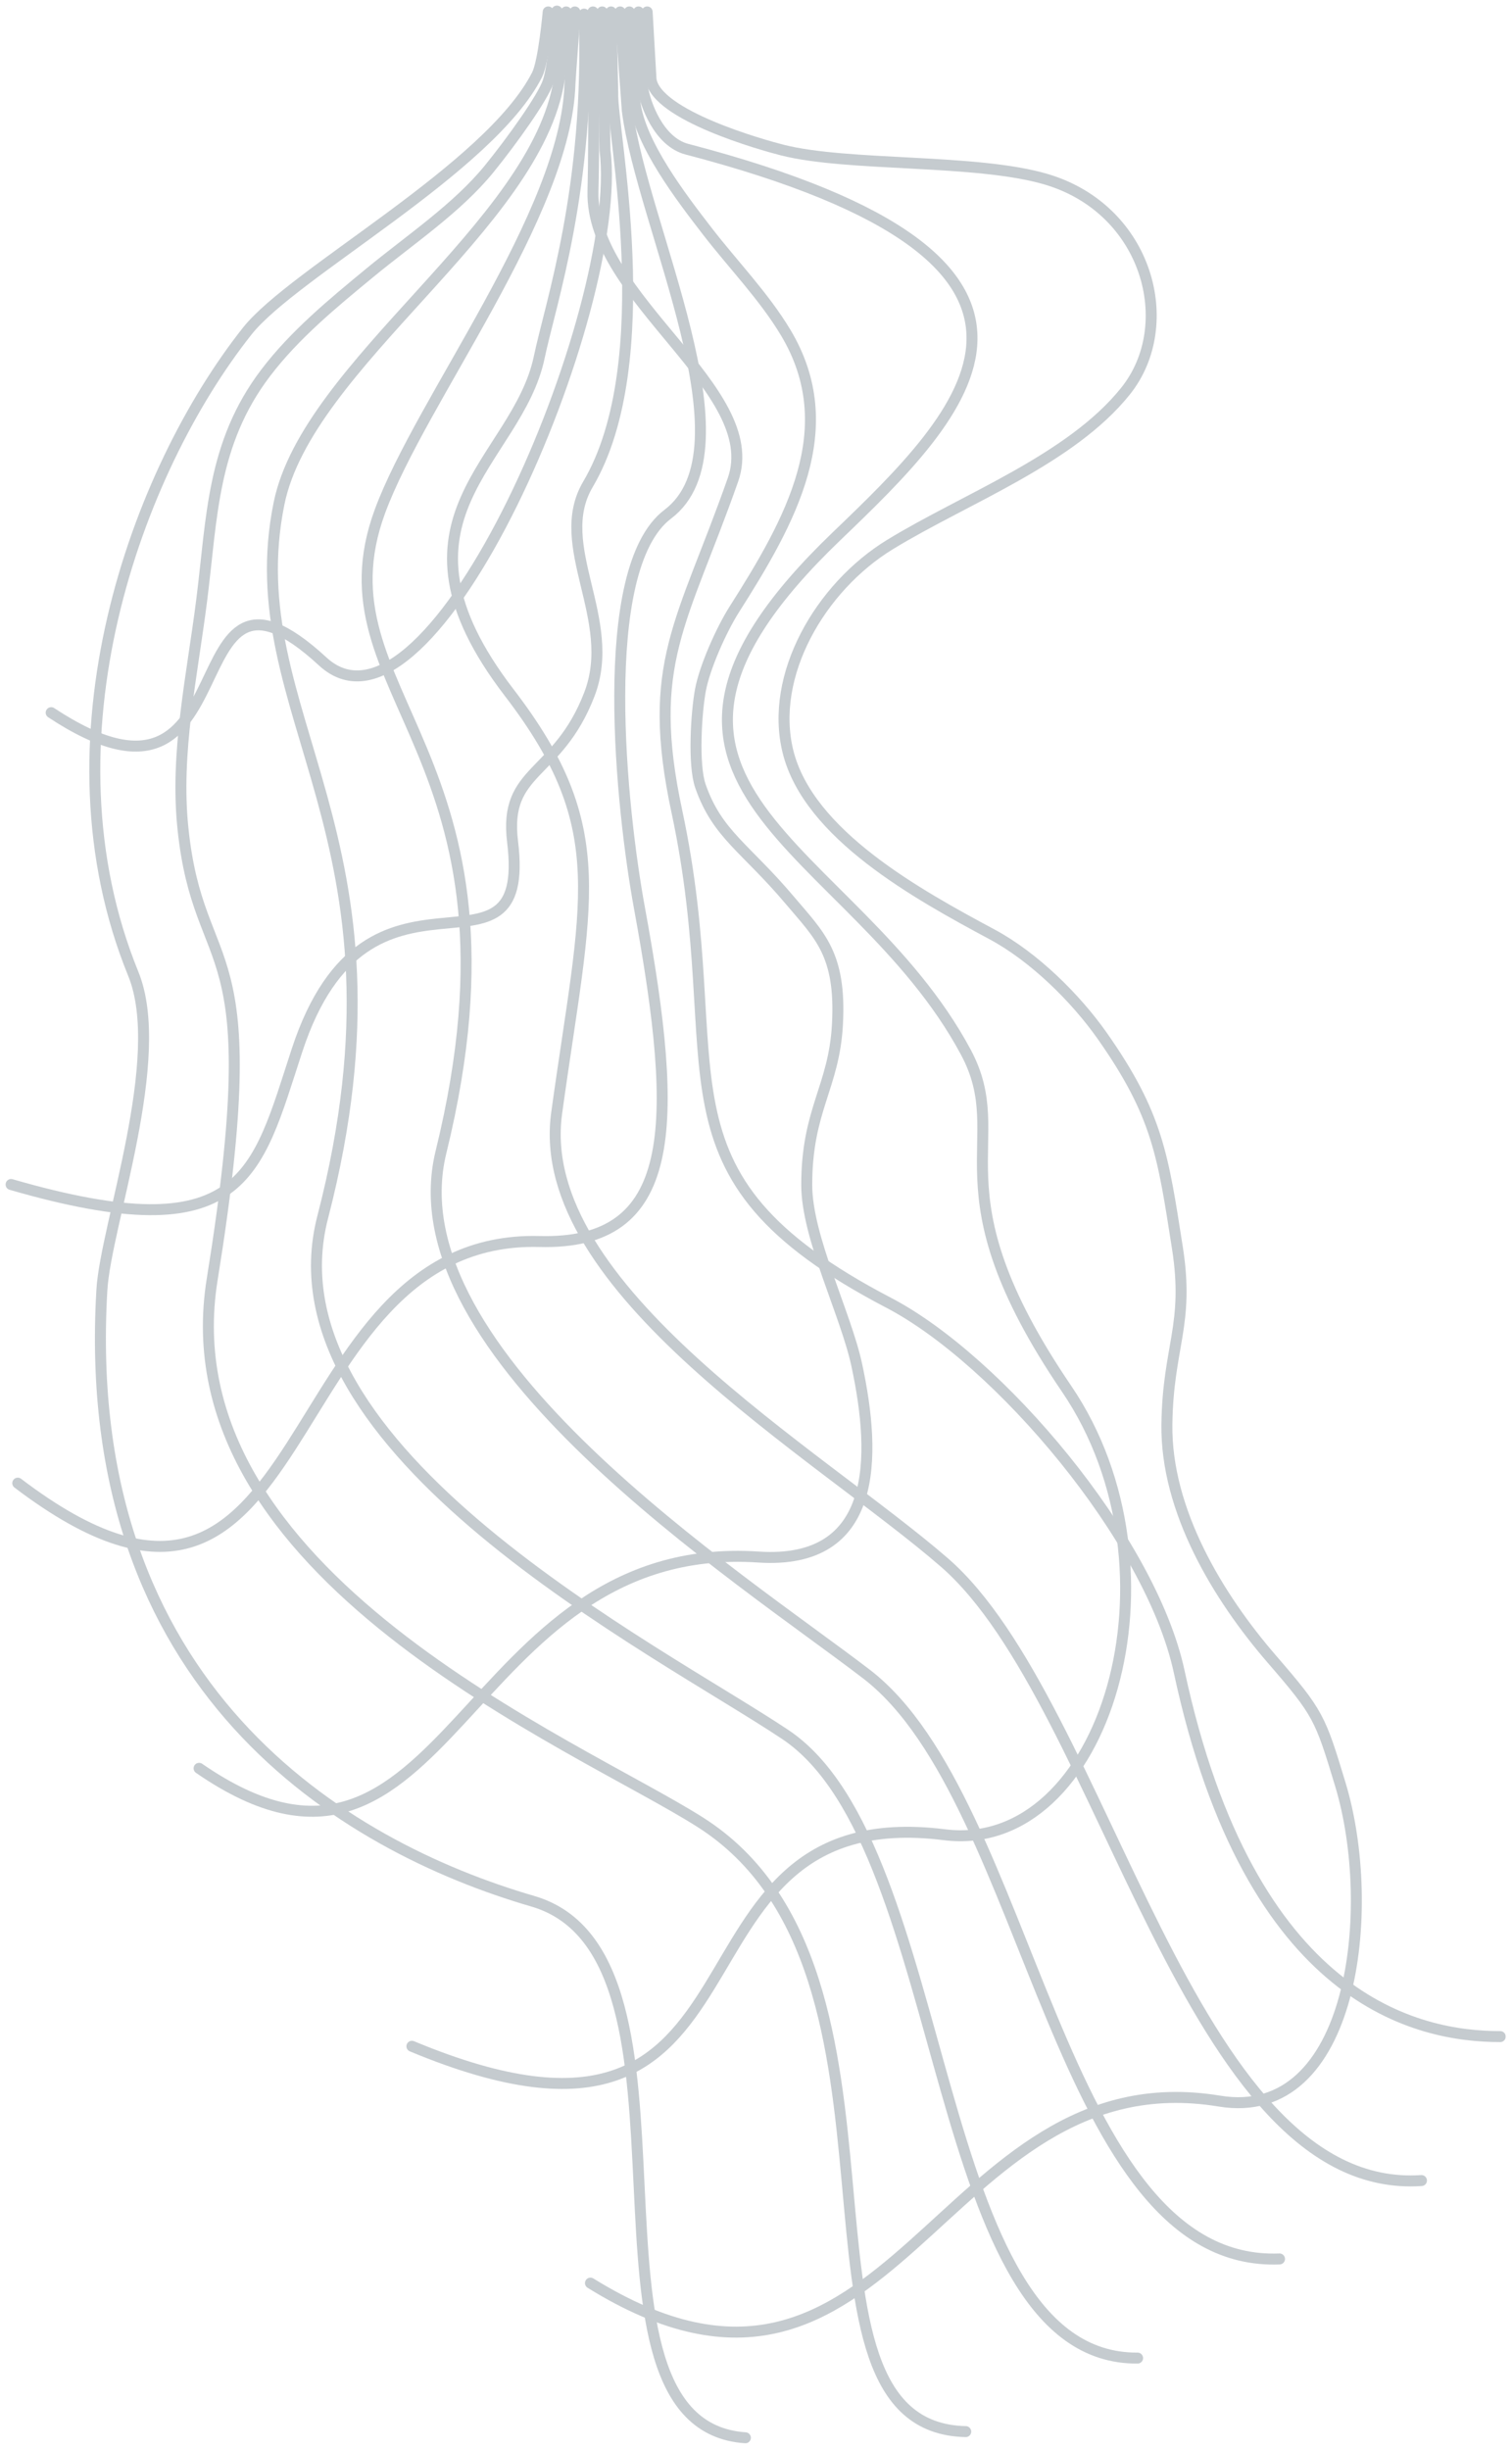 <?xml version="1.0" encoding="utf-8"?>
<svg width="689px" height="1116px" viewBox="0 0 689 1116" version="1.1" xmlns:xlink="http://www.w3.org/1999/xlink" xmlns="http://www.w3.org/2000/svg">
  <defs>
    <path d="M0 0L683.68 0L683.68 1110.35L0 1110.35L0 0Z" id="path_1" />
    <clipPath id="mask_1">
      <use xlink:href="#path_1" />
    </clipPath>
  </defs>
  <g id="1Sleeve" transform="translate(2.5 2.5)">
    <path d="M0 0L683.68 0L683.68 1110.35L0 1110.35L0 0Z" id="Background" fill="none" fill-rule="evenodd" stroke="none" />
    <g clip-path="url(#mask_1)">
      <g id="Group" transform="translate(2.55 2.54)" opacity="0.47">
        <path d="M0 1034.46C138.15 1120.08 157.87 930.35 286.62 951.56C348 961.68 358.78 863.73 341.72 807.36C332.46 776.75 331.78 774.88 310.44 750.2C286.03 721.97 262.15 682.61 262.67 643.35C263.13 607.85 272.98 598.07 267.46 562.93C260.83 520.75 258.55 502.41 233.09 466.21C221.09 449.21 202.21 430.46 182.95 420.13C149.11 401.98 99.42 374.68 90.02 336.98C81.39 302.36 104.64 262.07 136.49 242.59C170.84 221.59 218.87 203.91 243.85 172.68C268.03 142.45 253.97 90.03 207.85 76.28C175.92 66.76 117.6 70.59 87.36 62.91C78.58 60.69 29.87 47.12 27.59 30.71L25.83 0" transform="translate(264.02 0.39)" id="line12" fill="none" fill-rule="evenodd" stroke="#849099" stroke-width="5" stroke-linecap="round" />
        <path d="M0.013 0C0.013 0 0.773 52 0.013 81.77C-1.167 130.37 78.223 172.05 63.823 213.05C40.823 278.48 23.763 296.55 38.233 364.12C63.673 482.98 21.363 528.8 134.783 587.96C184.653 613.96 254.133 695.43 267.143 755.96C299.563 906.82 376.313 922.18 413.443 922.18" transform="translate(265.147 0.39)" id="line11" fill="none" fill-rule="evenodd" stroke="#849099" stroke-width="5" stroke-linecap="round" />
        <path d="M103.27 0L104.96 33.68C106.22 42.17 112.62 59.21 125.34 62.53C323 114.17 251.34 183.29 193.43 238.89C74.03 353.46 200.89 377.82 252.37 473.71C274.37 514.71 235.7 535.11 298.37 627.18C354.54 709.76 316.25 839.47 242.67 830.24C106.17 813.1 174.67 999.37 0 926.59" transform="translate(182.65 0.39)" id="line10" fill="none" fill-rule="evenodd" stroke="#849099" stroke-width="5" stroke-linecap="round" />
        <path d="M196.05 0C196.05 0 197.22 28.53 198.57 40.75C200.67 59.83 220.01 84.87 231.57 99.86C243.45 115.25 257.39 129.5 267.33 146.09C293.39 189.63 269.46 231.86 243.91 272.09C238.04 281.32 230.42 298.34 228.46 308.88C226.58 318.95 225.06 342.88 228.46 352.61C236.16 374.69 248.93 380.61 269.29 404.74C282.67 420.59 292.62 429.11 290.9 461.09C289.35 489.88 276.9 499.91 276.9 534.28C276.9 558.15 294.62 592.78 299.68 616.22C308.75 658.3 309.45 707.38 254.9 703.76C118.81 694.76 113.71 878.5 0 799.99" transform="translate(85.67 0.39)" id="line9" fill="none" fill-rule="evenodd" stroke="#849099" stroke-width="5" stroke-linecap="round" />
        <path d="M274.48 0L277.76 45C284.5 97.67 335.86 198.82 296.19 228.78C263.14 253.78 275.19 364.12 283.29 408.14C301.78 508.76 300.51 561.68 237.71 560.04C113.81 556.81 138.83 775.7 0 670.11" transform="translate(3.05 0.39)" id="line8" fill="none" fill-rule="evenodd" stroke="#849099" stroke-width="5" stroke-linecap="round" />
        <path d="M273.39 0L274.17 37C273.52 52.62 295.88 159.31 262.86 215.19C246.35 243.13 276.72 276.55 263.53 310.8C249 348.54 224.38 344.52 228.53 377.99C237.43 450.56 162.95 373.28 130.26 473.08C111.65 529.9 106.6 564.91 0 534.08" transform="translate(0 0.39)" id="line7" fill="none" fill-rule="evenodd" stroke="#849099" stroke-width="5" stroke-linecap="round" />
        <path d="M251.09 0L252.38 63C261.38 135.24 173.51 341.72 123.74 295.85C53.27 230.91 93.43 380.85 0 319.17" transform="translate(18.27 0.39)" id="line6" fill="none" fill-rule="evenodd" stroke="#849099" stroke-width="5" stroke-linecap="round" />
        <path d="M59.946 0C62.946 78.81 44.576 132 39.516 156.3C29.516 204.12 -35.084 229.66 25.836 309.04C73.636 371.31 60.836 403.65 47.456 500.59C36.456 580.48 166.556 655.29 224.136 705.24C297.896 769.24 335.136 993.96 441.536 986.75" transform="translate(201.154 1.39)" id="line5" fill="none" fill-rule="evenodd" stroke="#849099" stroke-width="5" stroke-linecap="round" />
        <path d="M94.677 0C94.557 4.34 92.517 29.92 92.437 32.69C90.727 92.01 24.537 176.69 5.837 227.48C-24.993 311.26 78.517 336.61 33.657 519.31C11.087 611.31 169.807 712.79 227.547 757.07C303.007 814.93 314.547 1027.41 415.767 1023.46" transform="translate(162.243 0.39)" id="line4" fill="none" fill-rule="evenodd" stroke="#849099" stroke-width="5" stroke-linecap="round" />
        <path d="M133.86 0C133.86 12.56 131.33 26.75 130.69 30.84C120.26 97.55 15.99 160.26 3.03 223.84C-16.69 320.66 68.03 374.94 22.93 548.92C-4.66 655.33 175.88 745.91 233.74 784.61C310.96 836.24 298.16 1069.31 394.25 1068.61" transform="translate(119.08 0.39)" id="line3" fill="none" fill-rule="evenodd" stroke="#849099" stroke-width="5" stroke-linecap="round" />
        <path d="M171.341 0C171.341 5.24 169.741 24.91 167.341 32.16C164.941 39.41 150.951 58.96 140.591 71.73C125.981 89.73 104.461 104.07 86.181 119.13C69.081 133.2 51.821 147.44 38.671 164.73C14.091 197 14.211 230.85 9.501 268.12C5.141 302.7 -2.679 337.59 0.921 372.23C8.271 443.04 40.371 416.23 14.261 577.62C-7.519 712.39 180.631 789.28 236.751 825C344.021 893.26 267.461 1100.56 357.631 1102.49" transform="translate(77.389 0)" id="line2" fill="none" fill-rule="evenodd" stroke="#849099" stroke-width="5" stroke-linecap="round" />
        <path d="M206.6 0C206.6 0 204.6 22.57 201.52 28.67C179.71 71.44 90.52 118.73 69.43 145.42C18.75 209.42 -25.81 331.89 17.53 438.11C33.15 476.39 4.98 552.61 3.23 582.05C-7.53 763.68 113.33 835.43 199.6 860.54C285.35 885.54 210.7 1099.12 296.46 1104.91" transform="translate(38.15 0.39)" id="line1" fill="none" fill-rule="evenodd" stroke="#849099" stroke-width="5" stroke-linecap="round" />
      </g>
    </g>
  </g>
</svg>